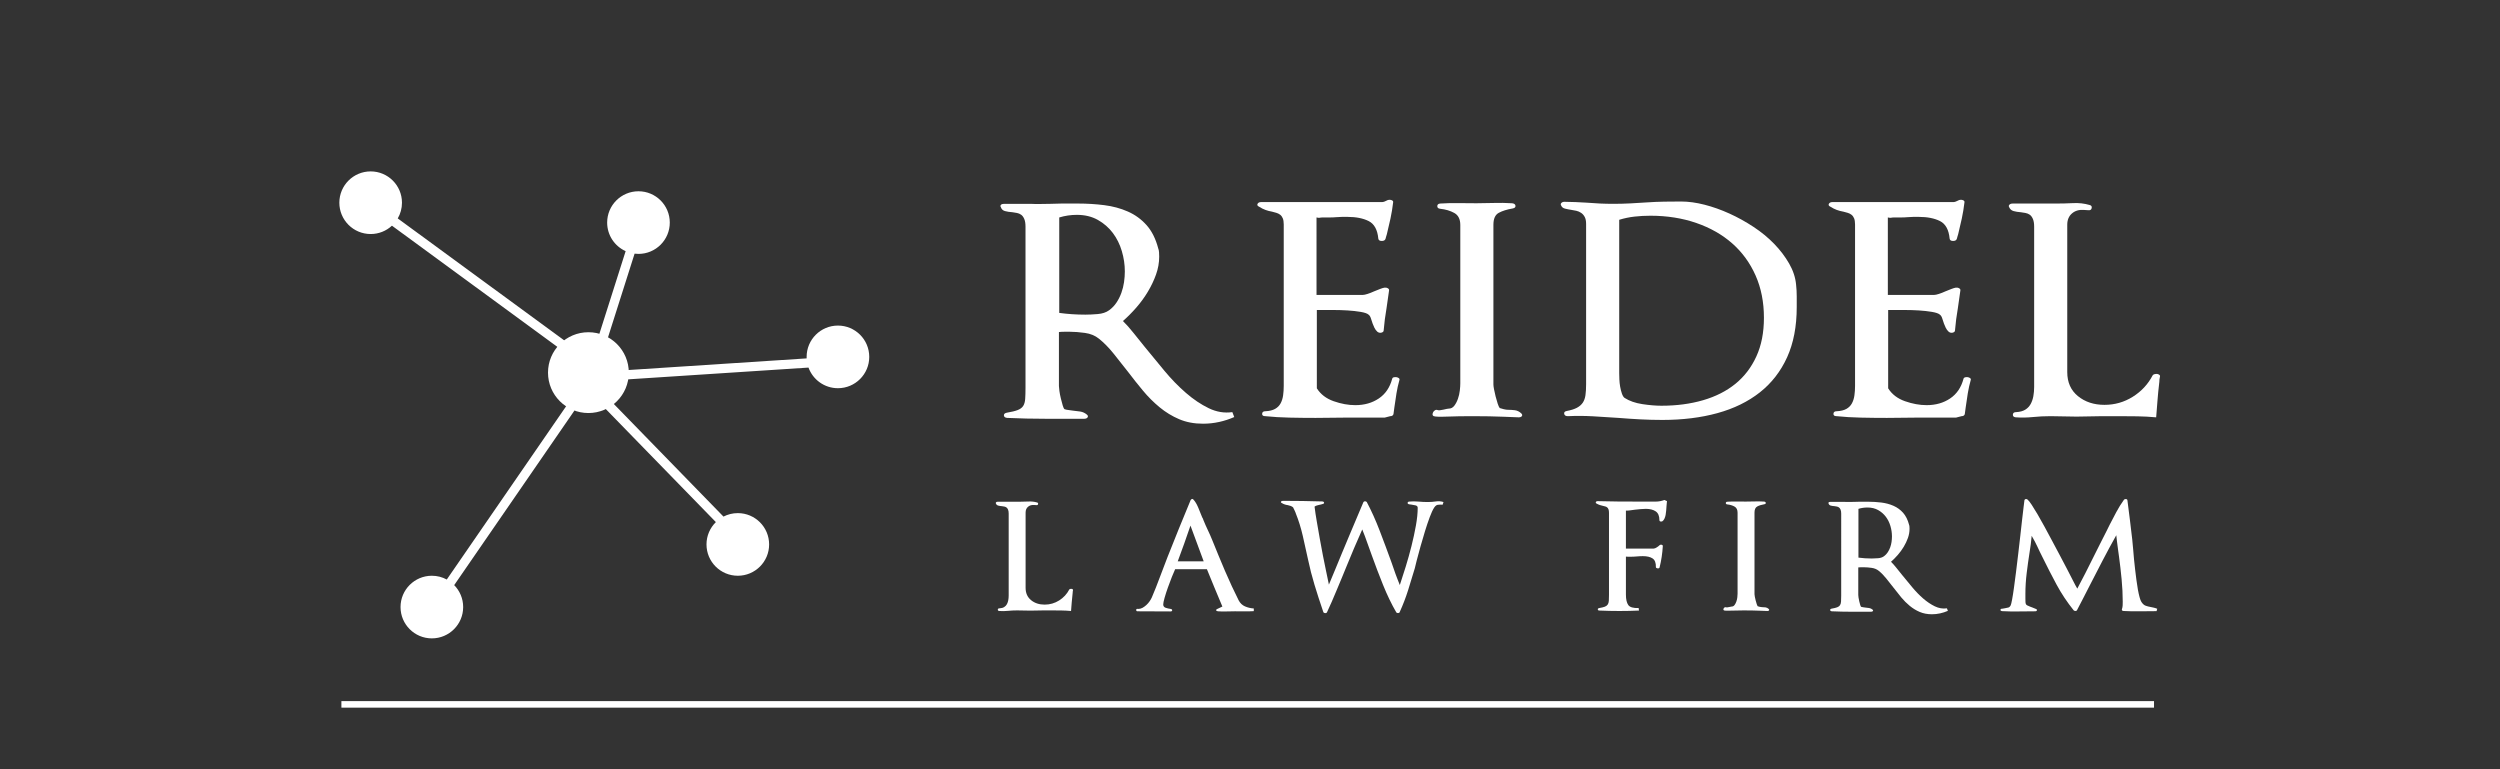 <?xml version="1.0" encoding="UTF-8" standalone="no"?>
<svg
   xmlns:dc="http://purl.org/dc/elements/1.1/"
   xmlns:cc="http://creativecommons.org/ns#"
   xmlns:rdf="http://www.w3.org/1999/02/22-rdf-syntax-ns#"
   xmlns:svg="http://www.w3.org/2000/svg"
   xmlns="http://www.w3.org/2000/svg"
   xmlns:sodipodi="http://sodipodi.sourceforge.net/DTD/sodipodi-0.dtd"
   xmlns:inkscape="http://www.inkscape.org/namespaces/inkscape"
   version="1.1"
   id="svg2"
   xml:space="preserve"
   width="1056"
   height="325"
   viewBox="0 0 1056 325"
   sodipodi:docname="Reidel_logo.svg"
   inkscape:version="1.0.1 (3bc2e813f5, 2020-09-07)"><rect x="0" y="0" width="1056" height="325" fill="#333333" stroke="none"/><defs
     id="defs6"><clipPath
       clipPathUnits="userSpaceOnUse"
       id="clipPath20"><path
         d="M 0,396 H 792 V 0 H 0 Z"
         id="path18" /></clipPath></defs><sodipodi:namedview
     pagecolor="#051214"
     bordercolor="#666666"
     borderopacity="1"
     objecttolerance="10"
     gridtolerance="10"
     guidetolerance="10"
     inkscape:pageopacity="0.22352941"
     inkscape:pageshadow="2"
     inkscape:window-width="2256"
     inkscape:window-height="1410"
     id="namedview4"
     showgrid="false"
     inkscape:pagecheckerboard="true"
     inkscape:zoom="1.3920455"
     inkscape:cx="559.98884"
     inkscape:cy="331.28707"
     inkscape:window-x="-11"
     inkscape:window-y="-11"
     inkscape:window-maximized="1"
     inkscape:current-layer="g10" /><g
     id="g10"
     inkscape:groupmode="layer"
     inkscape:label="Reidel_logo"
     transform="matrix(1.333,0,0,-1.333,0,528)"><path
       d="M 682.561,171.86 H 108.182 v 2.071 h 574.379 z"
       style="fill:#ffffff;fill-opacity:1;fill-rule:nonzero;stroke:none"
       id="path12" /><g
       id="g22"
       transform="translate(355.485,316.526)"
       style="fill:#ffffff"><path
         d="m 0,0 c -0.634,2.144 -1.583,4.059 -2.847,5.745 -1.266,1.684 -2.848,3.064 -4.746,4.136 -1.899,1.072 -4.114,1.609 -6.644,1.609 -1.933,0 -3.797,-0.276 -5.596,-0.827 v -30.242 c 2.664,-0.368 5.429,-0.552 8.293,-0.552 1.132,0 2.431,0.061 3.897,0.184 1.464,0.122 2.664,0.52 3.597,1.196 0.932,0.673 1.714,1.484 2.348,2.436 0.632,0.948 1.149,1.976 1.548,3.079 0.4,1.102 0.682,2.236 0.849,3.4 0.166,1.164 0.251,2.299 0.251,3.401 C 0.95,-4.29 0.633,-2.146 0,0 m 30.823,-54.141 c -1.665,-0.368 -3.364,-0.551 -5.095,-0.551 -2.798,0 -5.313,0.475 -7.544,1.424 -2.232,0.95 -4.296,2.206 -6.194,3.769 -1.899,1.563 -3.664,3.324 -5.296,5.285 -1.632,1.961 -3.214,3.953 -4.745,5.975 -1.533,1.961 -3.048,3.875 -4.547,5.745 -1.498,1.869 -3.047,3.447 -4.645,4.734 -1.199,0.98 -2.682,1.593 -4.447,1.839 -1.765,0.243 -3.347,0.367 -4.746,0.367 h -1.798 c -0.599,0 -1.166,-0.031 -1.698,-0.092 v -17.097 c 0,-0.307 0.049,-0.827 0.15,-1.562 0.099,-0.736 0.249,-1.517 0.449,-2.345 0.2,-0.827 0.4,-1.578 0.6,-2.251 0.199,-0.676 0.4,-1.074 0.599,-1.196 0.333,-0.123 0.782,-0.215 1.349,-0.275 0.565,-0.062 1.014,-0.124 1.349,-0.184 0.732,-0.062 1.481,-0.153 2.248,-0.276 0.765,-0.123 1.449,-0.429 2.048,-0.919 0.4,-0.308 0.499,-0.613 0.3,-0.919 -0.2,-0.306 -0.567,-0.46 -1.099,-0.46 h -12.189 c -4.064,0 -8.128,0.092 -12.19,0.276 -0.667,0.06 -1.016,0.321 -1.049,0.781 -0.034,0.46 0.283,0.75 0.949,0.874 1.464,0.244 2.598,0.519 3.397,0.827 0.799,0.306 1.382,0.735 1.749,1.287 0.365,0.551 0.582,1.301 0.649,2.252 0.065,0.949 0.1,2.16 0.1,3.63 V 7.721 c 0,1.041 -0.134,1.869 -0.4,2.482 -0.266,0.612 -0.599,1.057 -0.999,1.333 -0.399,0.276 -0.834,0.46 -1.299,0.551 -0.467,0.092 -0.933,0.168 -1.399,0.23 -0.933,0.06 -1.733,0.184 -2.398,0.368 -0.666,0.183 -1.099,0.582 -1.298,1.195 -0.2,0.306 -0.2,0.566 0,0.781 0.199,0.214 0.532,0.322 0.999,0.322 h 1.798 6.594 c 1.132,-0.062 2.198,-0.078 3.198,-0.046 0.999,0.03 2.031,0.046 3.097,0.046 0.599,0 1.182,0.014 1.748,0.046 0.566,0.03 1.149,0.046 1.749,0.046 h 5.295 c 2.798,0 5.546,-0.17 8.243,-0.506 2.698,-0.338 5.196,-1.011 7.493,-2.022 2.298,-1.011 4.28,-2.451 5.945,-4.32 1.665,-1.871 2.898,-4.336 3.697,-7.4 0.133,-0.307 0.215,-0.705 0.25,-1.195 0.033,-0.491 0.05,-0.951 0.05,-1.379 0,-1.9 -0.334,-3.784 -0.999,-5.653 -0.667,-1.87 -1.533,-3.692 -2.598,-5.469 -1.066,-1.778 -2.282,-3.446 -3.646,-5.01 -1.367,-1.562 -2.783,-2.987 -4.247,-4.274 1.065,-1.043 2.181,-2.298 3.347,-3.768 1.164,-1.472 2.348,-2.942 3.547,-4.412 1.998,-2.452 4.079,-4.98 6.245,-7.584 2.163,-2.606 4.428,-4.934 6.794,-6.986 2.363,-2.054 4.778,-3.677 7.243,-4.872 2.464,-1.195 4.962,-1.609 7.494,-1.241 l 0.599,-1.563 c -1.533,-0.673 -3.131,-1.194 -4.796,-1.562"
         style="fill:#ffffff;fill-opacity:1;fill-rule:nonzero;stroke:none"
         id="path24" /></g><g
       id="g26"
       transform="translate(442.509,271.44)"
       style="fill:#ffffff"><path
         d="m 0,0 c -0.235,-1.441 -0.45,-2.896 -0.65,-4.367 l -0.299,-2.206 c -0.135,-0.429 -0.468,-0.643 -1,-0.643 l -1.799,-0.46 h -12.688 c -1.533,0 -3.065,-0.015 -4.597,-0.046 -1.532,-0.031 -3.064,-0.046 -4.596,-0.046 -2.797,0 -5.561,0.03 -8.292,0.092 -2.731,0.061 -5.295,0.214 -7.693,0.46 -0.667,0 -0.984,0.26 -0.949,0.781 0.032,0.52 0.382,0.782 1.049,0.782 1.264,0.06 2.281,0.305 3.047,0.735 0.765,0.428 1.348,1.011 1.748,1.746 0.401,0.736 0.665,1.577 0.799,2.528 0.134,0.95 0.2,1.945 0.2,2.988 v 51.198 c 0,0.797 -0.099,1.44 -0.299,1.932 -0.201,0.489 -0.484,0.872 -0.85,1.149 -0.366,0.275 -0.766,0.473 -1.198,0.597 -0.434,0.122 -0.883,0.244 -1.35,0.367 -0.732,0.122 -1.433,0.307 -2.097,0.552 -0.667,0.244 -1.334,0.582 -2,1.011 -0.533,0.244 -0.698,0.552 -0.499,0.919 0.2,0.368 0.566,0.552 1.099,0.552 h 38.367 c 0.4,0 0.999,0.213 1.799,0.643 0.465,0.122 0.882,0.106 1.249,-0.046 0.364,-0.154 0.515,-0.384 0.449,-0.689 -0.199,-1.717 -0.483,-3.433 -0.849,-5.148 -0.368,-1.716 -0.749,-3.37 -1.149,-4.964 -0.067,-0.245 -0.135,-0.459 -0.2,-0.643 -0.066,-0.184 -0.134,-0.429 -0.2,-0.735 -0.134,-0.492 -0.533,-0.735 -1.198,-0.735 -0.667,0 -1.034,0.243 -1.1,0.735 -0.267,2.818 -1.282,4.672 -3.047,5.561 -1.766,0.888 -4.014,1.333 -6.744,1.333 h -1.699 c -0.6,0 -1.2,-0.032 -1.797,-0.092 -0.667,-0.062 -1.367,-0.092 -2.099,-0.092 h -2.098 c -0.534,0 -0.884,-0.032 -1.049,-0.092 -0.168,-0.061 -0.518,-0.032 -1.05,0.092 V 31.206 h 14.687 c 0.332,0 0.832,0.107 1.499,0.322 0.665,0.214 1.332,0.474 1.998,0.782 0.733,0.305 1.381,0.565 1.95,0.781 0.563,0.214 1.013,0.351 1.347,0.413 0.4,0.061 0.766,0 1.1,-0.184 0.332,-0.183 0.465,-0.429 0.399,-0.735 -0.133,-0.919 -0.267,-1.854 -0.399,-2.803 -0.135,-0.951 -0.268,-1.885 -0.4,-2.804 -0.4,-2.268 -0.7,-4.596 -0.9,-6.986 0,-0.368 -0.233,-0.613 -0.698,-0.736 -0.468,-0.123 -0.9,-0.031 -1.3,0.277 -0.399,0.367 -0.716,0.795 -0.948,1.286 -0.235,0.49 -0.417,0.92 -0.55,1.287 -0.2,0.552 -0.384,1.103 -0.549,1.655 -0.168,0.551 -0.418,0.949 -0.75,1.195 -0.399,0.367 -1.233,0.658 -2.498,0.873 -1.266,0.214 -2.647,0.368 -4.146,0.46 -1.499,0.091 -2.983,0.137 -4.446,0.137 h -3.597 -1.699 V 1.608 c 1.2,-1.9 2.981,-3.263 5.345,-4.09 2.364,-0.828 4.646,-1.241 6.845,-1.241 2.863,0 5.345,0.703 7.443,2.114 2.099,1.409 3.512,3.493 4.246,6.251 0.066,0.244 0.233,0.397 0.499,0.459 0.266,0.061 0.533,0.076 0.8,0.046 C 0.214,5.115 0.465,5.023 0.698,4.871 0.931,4.718 1.015,4.518 0.948,4.274 0.548,2.864 0.232,1.438 0,0"
         style="fill:#ffffff;fill-opacity:1;fill-rule:nonzero;stroke:none"
         id="path28" /></g><g
       id="g30"
       transform="translate(482.272,264.27)"
       style="fill:#ffffff"><path
         d="m 0,0 c -0.167,-0.276 -0.517,-0.414 -1.049,-0.414 -1.732,0.06 -3.298,0.122 -4.696,0.184 -1.399,0.06 -2.965,0.106 -4.696,0.138 -1.733,0.03 -3.497,0.046 -5.295,0.046 -2.932,0 -5.579,-0.046 -7.944,-0.138 -2.365,-0.092 -3.781,-0.046 -4.246,0.138 -0.266,0.122 -0.398,0.306 -0.398,0.551 0,0.245 0.064,0.49 0.199,0.735 0.132,0.245 0.333,0.444 0.6,0.598 0.265,0.152 0.532,0.168 0.798,0.046 0.333,-0.124 0.95,-0.078 1.848,0.137 0.9,0.215 1.45,0.323 1.65,0.323 0.732,0 1.331,0.305 1.798,0.919 0.465,0.612 0.85,1.347 1.15,2.206 0.3,0.858 0.499,1.731 0.597,2.619 0.101,0.888 0.151,1.639 0.151,2.253 v 50.188 c 0,1.838 -0.634,3.109 -1.898,3.814 -1.266,0.704 -2.765,1.15 -4.497,1.333 -0.599,0.061 -0.899,0.337 -0.899,0.828 0,0.49 0.3,0.765 0.899,0.827 1.932,0.122 3.848,0.169 5.745,0.138 1.9,-0.031 3.813,-0.046 5.745,-0.046 1.865,0 3.73,0.03 5.596,0.092 1.863,0.06 3.763,0.03 5.695,-0.092 0.666,-0.062 1.032,-0.322 1.099,-0.781 0.066,-0.46 -0.234,-0.751 -0.899,-0.873 -1.798,-0.308 -3.264,-0.768 -4.396,-1.379 -1.135,-0.614 -1.698,-1.87 -1.698,-3.769 V 9.973 c 0,-0.307 0.064,-0.813 0.199,-1.517 0.132,-0.705 0.3,-1.456 0.499,-2.251 0.199,-0.798 0.416,-1.549 0.65,-2.252 0.232,-0.705 0.449,-1.181 0.65,-1.426 0.331,-0.123 0.765,-0.245 1.298,-0.367 0.532,-0.123 0.966,-0.184 1.3,-0.184 0.731,0 1.464,-0.046 2.197,-0.138 C -1.516,1.746 -0.85,1.424 -0.25,0.873 0.083,0.565 0.165,0.275 0,0"
         style="fill:#ffffff;fill-opacity:1;fill-rule:nonzero;stroke:none"
         id="path32" /></g><g
       id="g34"
       transform="translate(556.308,308.805)"
       style="fill:#ffffff"><path
         d="m 0,0 c -1.766,3.982 -4.23,7.368 -7.394,10.157 -3.164,2.788 -6.96,4.947 -11.389,6.48 -4.431,1.531 -9.277,2.299 -14.538,2.299 -1.733,0 -3.413,-0.093 -5.046,-0.277 -1.632,-0.183 -3.246,-0.521 -4.846,-1.011 v -48.625 c 0,-0.492 0.017,-1.135 0.051,-1.931 0.033,-0.797 0.116,-1.578 0.249,-2.343 0.134,-0.767 0.316,-1.487 0.55,-2.161 0.232,-0.674 0.516,-1.134 0.85,-1.379 1.531,-0.98 3.411,-1.639 5.645,-1.976 2.23,-0.337 4.246,-0.505 6.045,-0.505 4.795,0 9.191,0.582 13.187,1.746 3.997,1.163 7.409,2.896 10.242,5.193 2.831,2.298 5.045,5.194 6.643,8.687 1.6,3.493 2.398,7.567 2.398,12.226 C 2.647,-8.457 1.765,-3.984 0,0 m 9.992,-25.921 c -2.033,-4.475 -4.913,-8.182 -8.642,-11.123 -3.733,-2.941 -8.211,-5.133 -13.44,-6.572 -5.229,-1.441 -11.039,-2.16 -17.434,-2.16 -2.332,0 -4.664,0.061 -6.995,0.183 -2.332,0.124 -4.629,0.276 -6.893,0.46 -2.665,0.184 -5.345,0.352 -8.043,0.506 -2.698,0.152 -5.38,0.168 -8.043,0.046 -0.667,0 -1.05,0.244 -1.148,0.735 -0.101,0.49 0.181,0.796 0.848,0.919 1.332,0.244 2.399,0.582 3.197,1.011 0.8,0.428 1.415,0.966 1.848,1.609 0.434,0.643 0.716,1.439 0.85,2.39 0.132,0.949 0.2,2.098 0.2,3.447 v 50.831 c 0,0.92 -0.151,1.655 -0.45,2.206 -0.3,0.552 -0.684,0.98 -1.149,1.287 -0.467,0.307 -0.966,0.52 -1.499,0.644 -0.533,0.122 -1.033,0.214 -1.498,0.275 -0.8,0.123 -1.499,0.261 -2.098,0.414 -0.6,0.152 -0.999,0.474 -1.2,0.966 -0.199,0.305 -0.183,0.581 0.051,0.826 0.233,0.245 0.549,0.369 0.949,0.369 1.2,0 2.398,-0.032 3.597,-0.092 1.199,-0.062 2.363,-0.124 3.497,-0.185 1.464,-0.123 2.88,-0.215 4.246,-0.275 1.364,-0.062 2.779,-0.092 4.247,-0.092 1.797,0 3.562,0.046 5.294,0.138 1.732,0.092 3.53,0.198 5.396,0.322 1.731,0.122 3.53,0.198 5.395,0.229 1.864,0.031 3.63,0.046 5.295,0.046 2.331,0 4.812,-0.337 7.443,-1.011 2.631,-0.675 5.262,-1.608 7.894,-2.803 2.631,-1.195 5.179,-2.605 7.645,-4.229 2.462,-1.624 4.644,-3.417 6.544,-5.377 1.897,-1.962 3.479,-4.044 4.745,-6.25 1.264,-2.207 1.999,-4.444 2.198,-6.711 0.133,-1.165 0.2,-2.39 0.2,-3.676 v -3.402 c 0,-6.128 -1.018,-11.429 -3.047,-15.901"
         style="fill:#ffffff;fill-opacity:1;fill-rule:nonzero;stroke:none"
         id="path36" /></g><g
       id="g38"
       transform="translate(623.548,271.44)"
       style="fill:#ffffff"><path
         d="m 0,0 c -0.235,-1.441 -0.45,-2.896 -0.65,-4.367 l -0.299,-2.206 c -0.135,-0.429 -0.467,-0.643 -1,-0.643 l -1.798,-0.46 h -12.689 c -1.533,0 -3.065,-0.015 -4.596,-0.046 -1.533,-0.031 -3.065,-0.046 -4.596,-0.046 -2.798,0 -5.562,0.03 -8.292,0.092 -2.732,0.061 -5.296,0.214 -7.694,0.46 -0.667,0 -0.984,0.26 -0.949,0.781 0.032,0.52 0.382,0.782 1.049,0.782 1.264,0.06 2.281,0.305 3.047,0.735 0.765,0.428 1.348,1.011 1.748,1.746 0.401,0.736 0.666,1.577 0.799,2.528 0.134,0.95 0.201,1.945 0.201,2.988 v 51.198 c 0,0.797 -0.1,1.44 -0.3,1.932 -0.201,0.489 -0.484,0.872 -0.849,1.149 -0.367,0.275 -0.767,0.473 -1.199,0.597 -0.434,0.122 -0.883,0.244 -1.35,0.367 -0.732,0.122 -1.433,0.307 -2.097,0.552 -0.667,0.244 -1.334,0.582 -1.999,1.011 -0.534,0.244 -0.699,0.552 -0.5,0.919 0.2,0.368 0.566,0.552 1.1,0.552 h 38.367 c 0.399,0 0.998,0.213 1.798,0.643 0.465,0.122 0.882,0.106 1.249,-0.046 0.364,-0.154 0.515,-0.384 0.449,-0.689 -0.199,-1.717 -0.483,-3.433 -0.849,-5.148 -0.368,-1.716 -0.749,-3.37 -1.149,-4.964 -0.067,-0.245 -0.134,-0.459 -0.2,-0.643 -0.066,-0.184 -0.134,-0.429 -0.199,-0.735 -0.135,-0.492 -0.534,-0.735 -1.199,-0.735 -0.667,0 -1.034,0.243 -1.099,0.735 -0.267,2.818 -1.283,4.672 -3.048,5.561 -1.766,0.888 -4.014,1.333 -6.743,1.333 h -1.7 c -0.599,0 -1.199,-0.032 -1.797,-0.092 -0.667,-0.062 -1.367,-0.092 -2.099,-0.092 h -2.098 c -0.534,0 -0.884,-0.032 -1.049,-0.092 -0.168,-0.061 -0.517,-0.032 -1.049,0.092 V 31.206 h 14.687 c 0.331,0 0.832,0.107 1.499,0.322 0.664,0.214 1.331,0.474 1.998,0.782 0.732,0.305 1.381,0.565 1.949,0.781 0.564,0.214 1.013,0.351 1.347,0.413 0.401,0.061 0.766,0 1.1,-0.184 0.332,-0.183 0.465,-0.429 0.399,-0.735 -0.133,-0.919 -0.266,-1.854 -0.399,-2.803 -0.134,-0.951 -0.268,-1.885 -0.399,-2.804 -0.401,-2.268 -0.701,-4.596 -0.9,-6.986 0,-0.368 -0.234,-0.613 -0.699,-0.736 -0.467,-0.123 -0.9,-0.031 -1.299,0.277 -0.4,0.367 -0.717,0.795 -0.949,1.286 -0.235,0.49 -0.417,0.92 -0.55,1.287 -0.199,0.552 -0.384,1.103 -0.549,1.655 -0.168,0.551 -0.418,0.949 -0.75,1.195 -0.399,0.367 -1.232,0.658 -2.498,0.873 -1.266,0.214 -2.647,0.368 -4.146,0.46 -1.498,0.091 -2.982,0.137 -4.446,0.137 h -3.597 -1.699 V 1.608 c 1.2,-1.9 2.981,-3.263 5.346,-4.09 2.363,-0.828 4.645,-1.241 6.844,-1.241 2.863,0 5.345,0.703 7.443,2.114 2.099,1.409 3.513,3.493 4.246,6.251 0.066,0.244 0.233,0.397 0.5,0.459 0.266,0.061 0.533,0.076 0.799,0.046 C 0.215,5.115 0.465,5.023 0.698,4.871 0.931,4.718 1.015,4.518 0.948,4.274 0.549,2.864 0.232,1.438 0,0"
         style="fill:#ffffff;fill-opacity:1;fill-rule:nonzero;stroke:none"
         id="path40" /></g><g
       id="g42"
       transform="translate(684.294,275.897)"
       style="fill:#ffffff"><path
         d="m 0,0 c -0.034,-0.246 -0.05,-0.521 -0.05,-0.827 -0.266,-2.268 -0.468,-4.306 -0.599,-6.112 -0.135,-1.81 -0.267,-3.509 -0.401,-5.102 -1.998,0.184 -3.98,0.29 -5.944,0.322 -1.965,0.03 -3.913,0.046 -5.845,0.046 h -5.295 c -1.799,0 -3.597,-0.032 -5.396,-0.093 -1.865,-0.062 -3.697,-0.062 -5.494,0 -1.799,0.061 -3.632,0.093 -5.496,0.093 -1.933,0 -3.796,-0.093 -5.595,-0.277 -1.799,-0.183 -3.598,-0.215 -5.395,-0.091 -0.667,0.06 -0.984,0.352 -0.95,0.873 0.033,0.52 0.383,0.781 1.049,0.781 1.199,0.061 2.165,0.322 2.897,0.781 0.734,0.46 1.3,1.058 1.699,1.793 0.4,0.735 0.683,1.563 0.849,2.482 0.166,0.919 0.251,1.898 0.251,2.941 v 50.74 c 0,1.041 -0.135,1.869 -0.4,2.482 -0.267,0.612 -0.6,1.057 -0.998,1.333 -0.401,0.275 -0.851,0.46 -1.35,0.551 -0.5,0.092 -0.984,0.168 -1.449,0.23 -0.866,0.06 -1.633,0.184 -2.298,0.368 -0.667,0.183 -1.133,0.582 -1.398,1.195 -0.201,0.305 -0.184,0.581 0.049,0.827 0.233,0.245 0.583,0.368 1.049,0.368 h 13.689 c 1.798,0 3.612,0.046 5.445,0.138 1.831,0.091 3.579,-0.108 5.245,-0.598 0.533,-0.123 0.749,-0.445 0.65,-0.965 -0.1,-0.522 -0.45,-0.751 -1.049,-0.69 l -1.399,0.092 c -1.533,0.123 -2.798,-0.245 -3.797,-1.102 -1,-0.86 -1.499,-2.055 -1.499,-3.585 V 2.298 c 0,-3.249 1.132,-5.791 3.397,-7.629 2.264,-1.839 5.062,-2.757 8.392,-2.757 3.264,0 6.261,0.857 8.994,2.573 2.73,1.715 4.828,3.982 6.294,6.802 0.132,0.184 0.349,0.306 0.649,0.368 0.3,0.06 0.565,0.075 0.799,0.046 C -0.467,1.669 -0.25,1.577 -0.05,1.425 0.149,1.271 0.216,1.072 0.149,0.827 0.082,0.52 0.033,0.244 0,0"
         style="fill:#ffffff;fill-opacity:1;fill-rule:nonzero;stroke:none"
         id="path44" /></g><g
       id="g46"
       transform="translate(339.93,208.641)"
       style="fill:#ffffff"><path
         d="m 0,0 c -0.018,-0.125 -0.026,-0.266 -0.026,-0.422 -0.137,-1.16 -0.239,-2.202 -0.307,-3.124 -0.068,-0.925 -0.136,-1.794 -0.204,-2.607 -1.021,0.093 -2.034,0.147 -3.038,0.164 -1.005,0.015 -2.001,0.023 -2.987,0.023 h -2.707 c -0.919,0 -1.838,-0.016 -2.757,-0.047 -0.954,-0.032 -1.89,-0.032 -2.809,0 -0.92,0.031 -1.856,0.047 -2.809,0.047 -0.987,0 -1.94,-0.047 -2.86,-0.141 -0.919,-0.094 -1.838,-0.11 -2.757,-0.046 -0.341,0.03 -0.503,0.179 -0.486,0.445 0.018,0.266 0.196,0.399 0.537,0.399 0.612,0.031 1.106,0.164 1.481,0.401 0.374,0.235 0.664,0.539 0.868,0.915 0.204,0.376 0.348,0.8 0.434,1.269 0.084,0.47 0.127,0.97 0.127,1.502 v 25.935 c 0,0.532 -0.068,0.954 -0.204,1.268 -0.136,0.313 -0.306,0.54 -0.51,0.682 -0.204,0.141 -0.435,0.234 -0.69,0.281 -0.255,0.047 -0.502,0.086 -0.74,0.118 -0.443,0.031 -0.835,0.094 -1.175,0.188 -0.34,0.094 -0.579,0.297 -0.714,0.61 -0.103,0.157 -0.095,0.298 0.025,0.424 0.119,0.124 0.298,0.187 0.536,0.187 h 6.997 c 0.918,0 1.846,0.024 2.782,0.071 0.936,0.047 1.83,-0.055 2.681,-0.306 0.272,-0.063 0.383,-0.227 0.333,-0.493 -0.052,-0.266 -0.231,-0.384 -0.537,-0.352 l -0.714,0.046 c -0.784,0.063 -1.431,-0.125 -1.941,-0.563 -0.511,-0.439 -0.767,-1.05 -0.767,-1.832 V 1.176 c 0,-1.661 0.579,-2.96 1.737,-3.9 1.157,-0.941 2.587,-1.41 4.29,-1.41 1.667,0 3.199,0.439 4.596,1.316 1.395,0.877 2.467,2.036 3.217,3.477 0.068,0.093 0.179,0.155 0.332,0.187 0.153,0.031 0.288,0.039 0.408,0.024 0.119,-0.016 0.23,-0.064 0.332,-0.142 C 0.076,0.65 0.109,0.548 0.076,0.424 0.042,0.267 0.016,0.125 0,0"
         style="fill:#ffffff;fill-opacity:1;fill-rule:nonzero;stroke:none"
         id="path48" /></g><g
       id="g50"
       transform="translate(377.233,229.548)"
       style="fill:#ffffff"><path
         d="m 0,0 c -0.681,-1.973 -1.336,-3.86 -1.966,-5.661 -0.631,-1.801 -1.32,-3.689 -2.068,-5.662 h 8.221 z m 17.107,-27.179 c -0.987,0.017 -1.991,0.024 -3.013,0.024 -0.749,0 -1.651,-0.015 -2.706,-0.047 -1.055,-0.031 -1.941,-0.016 -2.655,0.047 -0.274,0.03 -0.46,0.11 -0.562,0.235 -0.102,0.125 -0.051,0.265 0.153,0.422 l 1.787,0.847 c -0.817,1.973 -1.643,3.946 -2.477,5.92 -0.834,1.973 -1.642,3.945 -2.426,5.918 h -10.06 c -0.272,-0.563 -0.621,-1.386 -1.046,-2.465 -0.426,-1.081 -0.843,-2.193 -1.251,-3.337 -0.409,-1.143 -0.759,-2.223 -1.047,-3.242 -0.29,-1.017 -0.434,-1.73 -0.434,-2.137 0,-0.532 0.263,-0.885 0.792,-1.058 0.527,-0.172 1.046,-0.289 1.557,-0.351 0.34,-0.064 0.502,-0.212 0.485,-0.447 -0.017,-0.234 -0.196,-0.352 -0.536,-0.352 l -10.622,0.047 c -0.137,0.125 -0.222,0.218 -0.255,0.282 -0.069,0.125 -0.035,0.25 0.102,0.375 0.067,0.095 0.179,0.134 0.332,0.118 0.153,-0.016 0.246,-0.023 0.28,-0.023 0.443,0 0.876,0.116 1.303,0.351 0.425,0.237 0.834,0.532 1.225,0.894 0.391,0.36 0.732,0.752 1.022,1.174 0.288,0.422 0.518,0.823 0.689,1.198 0.885,2.068 1.728,4.188 2.528,6.366 0.8,2.176 1.608,4.299 2.425,6.366 1.192,3.038 2.401,6.06 3.626,9.068 1.226,3.007 2.468,6.028 3.728,9.067 C 0.119,8.206 0.238,8.316 0.409,8.41 0.579,8.503 0.731,8.472 0.868,8.316 1.447,7.72 1.974,6.859 2.451,5.732 2.928,4.604 3.353,3.554 3.728,2.583 3.864,2.396 3.958,2.208 4.009,2.021 4.06,1.832 4.119,1.675 4.187,1.551 4.596,0.548 5.047,-0.47 5.541,-1.503 c 0.493,-1.034 0.961,-2.099 1.404,-3.195 0.613,-1.504 1.251,-3.07 1.915,-4.698 0.664,-1.629 1.353,-3.273 2.068,-4.933 0.715,-1.66 1.438,-3.282 2.171,-4.863 0.732,-1.582 1.455,-3.077 2.17,-4.486 0.477,-0.909 1.149,-1.551 2.017,-1.926 0.868,-0.377 1.795,-0.596 2.782,-0.659 v -0.845 c -0.987,-0.062 -1.973,-0.086 -2.961,-0.071"
         style="fill:#ffffff;fill-opacity:1;fill-rule:nonzero;stroke:none"
         id="path52" /></g><g
       id="g54"
       transform="translate(457.152,236.172)"
       style="fill:#ffffff"><path
         d="M 0,0 C -0.204,0.031 -0.408,0.039 -0.612,0.023 -0.816,0.007 -1.005,0 -1.175,0 -1.55,0 -1.847,-0.079 -2.067,-0.235 -2.29,-0.393 -2.502,-0.627 -2.706,-0.94 -3.148,-1.629 -3.617,-2.639 -4.11,-3.97 c -0.494,-1.331 -0.989,-2.795 -1.482,-4.393 -0.493,-1.596 -0.97,-3.218 -1.429,-4.862 -0.46,-1.644 -0.861,-3.124 -1.201,-4.44 -0.136,-0.47 -0.247,-0.916 -0.331,-1.338 -0.086,-0.424 -0.179,-0.808 -0.281,-1.152 -0.682,-2.286 -1.388,-4.597 -2.119,-6.929 -0.734,-2.335 -1.627,-4.66 -2.682,-6.978 -0.068,-0.188 -0.238,-0.282 -0.51,-0.282 -0.274,0 -0.46,0.079 -0.562,0.235 -1.531,2.663 -2.929,5.56 -4.187,8.692 -1.26,3.131 -2.435,6.216 -3.524,9.255 -0.579,1.535 -1.081,2.929 -1.506,4.182 -0.426,1.252 -0.945,2.63 -1.557,4.134 -0.853,-1.879 -1.704,-3.828 -2.555,-5.849 -0.851,-2.02 -1.667,-3.987 -2.451,-5.896 -0.409,-1.034 -0.877,-2.178 -1.404,-3.43 -0.528,-1.253 -1.064,-2.538 -1.608,-3.852 -0.545,-1.316 -1.091,-2.6 -1.635,-3.852 -0.545,-1.254 -1.055,-2.382 -1.531,-3.384 -0.103,-0.187 -0.281,-0.274 -0.536,-0.258 -0.256,0.016 -0.452,0.102 -0.588,0.258 -1.091,3.195 -2.034,6.116 -2.835,8.763 -0.8,2.646 -1.473,5.268 -2.017,7.868 -0.544,2.538 -1.106,5.067 -1.685,7.588 -0.578,2.521 -1.31,4.878 -2.195,7.072 0,0.03 -0.035,0.132 -0.103,0.304 -0.068,0.172 -0.152,0.368 -0.255,0.587 -0.102,0.219 -0.204,0.43 -0.307,0.635 -0.101,0.203 -0.169,0.336 -0.204,0.399 l 0.103,-0.047 c -0.273,0.251 -0.562,0.43 -0.869,0.541 -0.306,0.109 -0.613,0.195 -0.919,0.258 -0.714,0.094 -1.345,0.313 -1.89,0.658 -0.272,0.125 -0.356,0.273 -0.255,0.446 0.103,0.172 0.307,0.259 0.613,0.259 2.076,0 4.153,-0.017 6.23,-0.048 2.076,-0.031 4.153,-0.078 6.231,-0.141 0.339,-0.031 0.527,-0.157 0.561,-0.376 0.033,-0.219 -0.103,-0.36 -0.408,-0.422 -0.273,-0.094 -0.486,-0.157 -0.639,-0.188 -0.153,-0.031 -0.314,-0.064 -0.484,-0.094 -0.274,-0.063 -0.536,-0.134 -0.792,-0.211 -0.255,-0.079 -0.486,-0.196 -0.69,-0.353 0.17,-1.41 0.409,-2.999 0.715,-4.768 0.307,-1.77 0.621,-3.572 0.945,-5.403 0.323,-1.833 0.655,-3.617 0.996,-5.356 0.339,-1.738 0.655,-3.289 0.945,-4.651 0.288,-1.363 0.603,-2.874 0.944,-4.535 0.748,1.786 1.421,3.4 2.017,4.841 0.597,1.44 1.277,3.091 2.043,4.955 0.766,1.864 1.557,3.759 2.375,5.685 0.816,1.926 1.616,3.822 2.4,5.685 0.782,1.863 1.482,3.515 2.094,4.956 0.102,0.189 0.271,0.283 0.51,0.283 0.238,0 0.426,-0.079 0.561,-0.235 1.464,-2.757 2.825,-5.779 4.086,-9.068 1.26,-3.288 2.485,-6.578 3.677,-9.866 0.272,-0.751 0.511,-1.433 0.715,-2.044 0.204,-0.61 0.408,-1.198 0.612,-1.762 0.204,-0.563 0.417,-1.127 0.639,-1.691 0.221,-0.563 0.468,-1.191 0.741,-1.879 0.578,1.722 1.199,3.656 1.863,5.802 0.663,2.145 1.278,4.338 1.839,6.577 0.562,2.239 1.029,4.408 1.404,6.508 0.374,2.097 0.563,3.962 0.563,5.59 0,0.407 -0.231,0.665 -0.69,0.775 -0.46,0.11 -0.928,0.195 -1.406,0.259 -0.136,0.031 -0.272,0.047 -0.408,0.047 -0.102,0 -0.187,0.015 -0.255,0.047 -0.306,0.062 -0.452,0.212 -0.434,0.446 0.016,0.235 0.179,0.368 0.485,0.4 0.988,0.094 1.975,0.094 2.963,0 0.986,-0.095 1.973,-0.141 2.962,-0.141 0.849,0 1.692,0.062 2.526,0.187 0.835,0.125 1.644,0.063 2.427,-0.187 z"
         style="fill:#ffffff;fill-opacity:1;fill-rule:nonzero;stroke:none"
         id="path56" /></g><g
       id="g58"
       transform="translate(528.159,236.595)"
       style="fill:#ffffff"><path
         d="m 0,0 c -0.018,-0.281 -0.043,-0.58 -0.077,-0.892 -0.034,-0.439 -0.069,-0.901 -0.102,-1.386 -0.034,-0.487 -0.093,-0.949 -0.178,-1.387 -0.085,-0.439 -0.213,-0.837 -0.383,-1.197 -0.171,-0.36 -0.392,-0.634 -0.664,-0.823 -0.239,-0.093 -0.451,-0.109 -0.638,-0.046 -0.187,0.062 -0.281,0.188 -0.281,0.376 0,1.346 -0.392,2.286 -1.175,2.818 -0.784,0.533 -1.838,0.799 -3.165,0.799 -0.58,0 -1.158,-0.032 -1.736,-0.094 -0.58,-0.063 -1.176,-0.126 -1.789,-0.188 -0.544,-0.063 -1.004,-0.126 -1.378,-0.188 -0.375,-0.063 -0.834,-0.094 -1.378,-0.094 v -12.027 h 8.783 c 0.271,0 0.612,0.133 1.02,0.399 0.409,0.266 0.698,0.493 0.869,0.681 0.205,0.157 0.425,0.205 0.664,0.142 0.238,-0.064 0.357,-0.204 0.357,-0.424 -0.068,-1.159 -0.187,-2.301 -0.357,-3.429 -0.17,-1.127 -0.393,-2.239 -0.664,-3.336 -0.035,-0.125 -0.111,-0.211 -0.23,-0.258 -0.119,-0.048 -0.247,-0.063 -0.383,-0.048 -0.136,0.016 -0.263,0.055 -0.384,0.119 -0.119,0.062 -0.177,0.155 -0.177,0.282 0.033,1.345 -0.316,2.262 -1.047,2.747 -0.733,0.486 -1.762,0.729 -3.09,0.729 -0.307,0 -0.612,-0.008 -0.919,-0.023 -0.308,-0.017 -0.631,-0.04 -0.971,-0.071 -0.375,-0.032 -0.723,-0.056 -1.047,-0.071 -0.324,-0.015 -0.672,-0.023 -1.046,-0.023 h -0.715 c -0.171,0 -0.392,0.015 -0.663,0.047 v -12.028 c 0,-1.503 0.245,-2.606 0.74,-3.311 0.493,-0.705 1.591,-1.027 3.294,-0.963 l 0.1,-0.799 c -2.041,-0.095 -4.101,-0.14 -6.177,-0.14 -2.146,0 -4.256,0.045 -6.333,0.14 -0.34,0 -0.52,0.118 -0.536,0.353 -0.018,0.235 0.144,0.382 0.485,0.446 0.748,0.125 1.327,0.265 1.736,0.422 0.408,0.157 0.715,0.384 0.919,0.682 0.204,0.297 0.323,0.689 0.358,1.174 0.033,0.486 0.05,1.104 0.05,1.856 v 26.027 c 0,0.47 -0.05,0.838 -0.153,1.105 -0.101,0.265 -0.238,0.469 -0.408,0.61 -0.17,0.142 -0.366,0.242 -0.587,0.306 -0.222,0.062 -0.468,0.125 -0.741,0.188 -0.306,0.062 -0.63,0.148 -0.97,0.258 -0.34,0.109 -0.681,0.259 -1.02,0.446 -0.274,0.125 -0.368,0.289 -0.282,0.494 0.084,0.204 0.263,0.305 0.536,0.305 2.213,-0.063 4.4,-0.101 6.562,-0.118 2.162,-0.016 4.349,-0.023 6.561,-0.023 h 5.364 c 0.883,0 1.787,0.172 2.706,0.517 L 0.076,0.705 C 0.042,0.517 0.018,0.282 0,0"
         style="fill:#ffffff;fill-opacity:1;fill-rule:nonzero;stroke:none"
         id="path60" /></g><g
       id="g62"
       transform="translate(560.586,202.698)"
       style="fill:#ffffff"><path
         d="m 0,0 c -0.086,-0.142 -0.264,-0.211 -0.537,-0.211 -0.885,0.03 -1.684,0.061 -2.399,0.093 -0.715,0.031 -1.515,0.055 -2.401,0.071 -0.885,0.015 -1.786,0.024 -2.706,0.024 -1.499,0 -2.852,-0.024 -4.06,-0.071 -1.209,-0.048 -1.933,-0.024 -2.17,0.071 -0.137,0.062 -0.205,0.155 -0.205,0.282 0,0.123 0.034,0.25 0.102,0.375 0.068,0.125 0.17,0.226 0.307,0.305 0.135,0.079 0.273,0.087 0.409,0.024 0.17,-0.064 0.484,-0.04 0.945,0.071 0.459,0.109 0.739,0.164 0.843,0.164 0.374,0 0.68,0.156 0.918,0.47 0.238,0.312 0.434,0.688 0.588,1.127 0.153,0.439 0.255,0.885 0.306,1.339 0.051,0.453 0.077,0.838 0.077,1.151 v 25.652 c 0,0.94 -0.325,1.589 -0.971,1.949 -0.647,0.361 -1.413,0.588 -2.298,0.682 -0.306,0.031 -0.459,0.172 -0.459,0.423 0,0.25 0.153,0.391 0.459,0.423 0.987,0.062 1.966,0.086 2.937,0.07 0.969,-0.016 1.948,-0.023 2.935,-0.023 0.954,0 1.906,0.015 2.86,0.046 0.954,0.031 1.924,0.016 2.912,-0.046 0.339,-0.032 0.527,-0.165 0.561,-0.399 0.033,-0.235 -0.12,-0.385 -0.46,-0.447 -0.919,-0.157 -1.668,-0.392 -2.247,-0.705 -0.578,-0.313 -0.867,-0.955 -0.867,-1.926 V 5.098 c 0,-0.158 0.033,-0.416 0.101,-0.776 0.069,-0.36 0.154,-0.745 0.256,-1.151 0.102,-0.407 0.212,-0.792 0.332,-1.151 0.119,-0.36 0.23,-0.603 0.331,-0.728 0.17,-0.063 0.392,-0.126 0.665,-0.188 0.271,-0.063 0.494,-0.094 0.664,-0.094 0.374,0 0.748,-0.023 1.123,-0.071 0.374,-0.046 0.715,-0.21 1.022,-0.493 C 0.043,0.289 0.084,0.141 0,0"
         style="fill:#ffffff;fill-opacity:1;fill-rule:nonzero;stroke:none"
         id="path64" /></g><g
       id="g66"
       transform="translate(599.038,229.408)"
       style="fill:#ffffff"><path
         d="m 0,0 c -0.323,1.095 -0.809,2.073 -1.455,2.936 -0.647,0.86 -1.455,1.565 -2.425,2.114 -0.971,0.548 -2.103,0.822 -3.396,0.822 -0.989,0 -1.941,-0.141 -2.861,-0.423 v -15.457 c 1.363,-0.188 2.776,-0.281 4.24,-0.281 0.578,0 1.242,0.031 1.991,0.093 0.748,0.063 1.362,0.266 1.839,0.612 0.476,0.343 0.876,0.758 1.2,1.245 0.323,0.485 0.587,1.008 0.791,1.573 0.205,0.564 0.348,1.143 0.433,1.738 0.086,0.595 0.128,1.174 0.128,1.738 C 0.485,-2.193 0.323,-1.098 0,0 m 15.755,-27.672 c -0.851,-0.189 -1.72,-0.283 -2.605,-0.283 -1.429,0 -2.714,0.244 -3.856,0.729 -1.14,0.485 -2.194,1.127 -3.165,1.926 -0.97,0.799 -1.873,1.698 -2.707,2.701 -0.835,1.002 -1.643,2.021 -2.426,3.054 -0.783,1.002 -1.558,1.981 -2.323,2.936 -0.767,0.956 -1.557,1.762 -2.375,2.421 -0.612,0.5 -1.37,0.813 -2.272,0.939 -0.903,0.124 -1.712,0.187 -2.425,0.187 h -0.919 c -0.307,0 -0.597,-0.016 -0.87,-0.047 v -8.738 c 0,-0.157 0.027,-0.423 0.078,-0.799 0.05,-0.375 0.127,-0.775 0.23,-1.198 0.101,-0.422 0.204,-0.807 0.306,-1.151 0.102,-0.345 0.204,-0.548 0.306,-0.611 0.17,-0.062 0.4,-0.11 0.69,-0.14 0.289,-0.032 0.518,-0.064 0.688,-0.095 0.374,-0.032 0.758,-0.077 1.15,-0.14 0.39,-0.064 0.74,-0.22 1.047,-0.47 0.204,-0.157 0.255,-0.314 0.153,-0.469 -0.103,-0.158 -0.29,-0.235 -0.562,-0.235 h -6.23 c -2.077,0 -4.154,0.046 -6.23,0.14 -0.341,0.031 -0.519,0.164 -0.536,0.399 -0.017,0.235 0.144,0.384 0.486,0.447 0.748,0.124 1.327,0.266 1.735,0.423 0.409,0.156 0.706,0.375 0.894,0.657 0.186,0.282 0.297,0.666 0.332,1.151 0.034,0.486 0.051,1.105 0.051,1.856 V 3.946 c 0,0.532 -0.069,0.954 -0.205,1.268 -0.135,0.313 -0.305,0.54 -0.509,0.682 -0.205,0.141 -0.427,0.234 -0.665,0.281 -0.239,0.047 -0.477,0.086 -0.714,0.118 -0.478,0.031 -0.887,0.094 -1.227,0.187 -0.341,0.095 -0.561,0.298 -0.663,0.611 -0.103,0.157 -0.103,0.289 0,0.4 0.102,0.109 0.271,0.164 0.51,0.164 h 0.92 3.37 c 0.578,-0.032 1.124,-0.04 1.634,-0.023 0.51,0.015 1.038,0.023 1.584,0.023 0.305,0 0.604,0.008 0.893,0.024 0.289,0.015 0.587,0.023 0.893,0.023 h 2.708 c 1.428,0 2.833,-0.087 4.212,-0.258 1.38,-0.173 2.655,-0.517 3.83,-1.033 C 2.146,5.896 3.158,5.159 4.01,4.204 4.86,3.248 5.49,1.988 5.899,0.422 5.966,0.265 6.009,0.061 6.026,-0.189 6.043,-0.439 6.053,-0.674 6.053,-0.894 6.053,-1.865 5.881,-2.828 5.541,-3.783 5.2,-4.739 4.758,-5.67 4.214,-6.579 3.668,-7.487 3.048,-8.339 2.35,-9.139 1.651,-9.938 0.928,-10.666 0.18,-11.323 c 0.544,-0.533 1.114,-1.175 1.71,-1.926 0.595,-0.752 1.2,-1.504 1.812,-2.255 1.023,-1.254 2.086,-2.546 3.194,-3.876 1.105,-1.333 2.262,-2.522 3.471,-3.572 1.209,-1.049 2.444,-1.879 3.702,-2.488 1.26,-0.612 2.536,-0.823 3.83,-0.636 l 0.307,-0.799 c -0.783,-0.343 -1.601,-0.61 -2.451,-0.797"
         style="fill:#ffffff;fill-opacity:1;fill-rule:nonzero;stroke:none"
         id="path68" /></g><g
       id="g70"
       transform="translate(683.374,202.44)"
       style="fill:#ffffff"><path
         d="m 0,0 c -1.77,0 -3.516,-0.017 -5.233,-0.047 -1.72,-0.031 -3.449,0 -5.184,0.094 -0.204,0 -0.366,0.055 -0.485,0.164 -0.119,0.11 -0.146,0.242 -0.077,0.399 0.135,0.407 0.212,0.806 0.23,1.198 0.017,0.392 0.026,0.791 0.026,1.199 0,2.254 -0.121,4.628 -0.357,7.117 -0.239,2.49 -0.512,4.863 -0.818,7.118 -0.102,0.689 -0.188,1.299 -0.255,1.832 -0.069,0.532 -0.137,1.057 -0.204,1.573 -0.069,0.518 -0.137,1.041 -0.205,1.575 -0.068,0.532 -0.136,1.142 -0.204,1.832 -1.532,-2.724 -3.013,-5.466 -4.443,-8.221 -1.43,-2.758 -2.86,-5.529 -4.289,-8.316 -0.614,-1.191 -1.227,-2.389 -1.839,-3.594 -0.612,-1.206 -1.243,-2.42 -1.89,-3.641 -0.101,-0.157 -0.254,-0.235 -0.459,-0.235 -0.204,0 -0.391,0.061 -0.561,0.188 -2.111,2.631 -3.925,5.356 -5.44,8.174 -1.514,2.82 -2.987,5.685 -4.417,8.598 -0.375,0.72 -0.688,1.354 -0.945,1.902 -0.255,0.548 -0.503,1.073 -0.739,1.574 -0.239,0.501 -0.495,1.018 -0.767,1.551 -0.272,0.532 -0.612,1.143 -1.021,1.832 -0.069,-0.877 -0.162,-1.754 -0.281,-2.631 -0.12,-0.877 -0.247,-1.738 -0.383,-2.583 -0.341,-2.162 -0.647,-4.362 -0.919,-6.601 -0.273,-2.24 -0.408,-4.44 -0.408,-6.601 V 4.087 c 0,-0.532 0.007,-0.94 0.024,-1.221 0.018,-0.283 0.068,-0.502 0.153,-0.658 0.085,-0.157 0.213,-0.282 0.384,-0.376 0.17,-0.094 0.425,-0.205 0.766,-0.329 h -0.051 c 0.271,-0.094 0.569,-0.204 0.894,-0.329 0.323,-0.125 0.706,-0.282 1.148,-0.469 0.272,-0.095 0.384,-0.244 0.333,-0.447 -0.052,-0.204 -0.248,-0.305 -0.588,-0.305 -1.736,0 -3.481,-0.015 -5.234,-0.047 -1.753,-0.031 -3.498,0 -5.234,0.094 -0.273,0.031 -0.434,0.132 -0.485,0.306 -0.052,0.171 0.007,0.319 0.178,0.446 0,-0.032 0.179,-0.017 0.536,0.047 0.357,0.061 0.621,0.109 0.792,0.14 0.374,0.063 0.706,0.134 0.996,0.212 0.289,0.078 0.536,0.321 0.74,0.728 0.103,0.218 0.246,0.823 0.434,1.809 0.186,0.987 0.384,2.232 0.588,3.734 0.204,1.504 0.424,3.188 0.663,5.052 0.239,1.862 0.467,3.766 0.689,5.707 0.222,1.943 0.443,3.861 0.665,5.756 0.221,1.894 0.416,3.641 0.586,5.237 0.17,1.409 0.316,2.639 0.435,3.689 0.119,1.049 0.213,1.809 0.281,2.279 0.034,0.188 0.153,0.313 0.357,0.376 0.204,0.062 0.409,0.015 0.613,-0.142 0.34,-0.281 0.784,-0.837 1.328,-1.667 0.544,-0.831 1.157,-1.825 1.839,-2.984 0.68,-1.159 1.412,-2.459 2.196,-3.899 0.782,-1.441 1.582,-2.93 2.399,-4.464 0.818,-1.534 1.634,-3.07 2.452,-4.604 0.817,-1.534 1.583,-2.99 2.297,-4.369 0.851,-1.628 1.515,-2.921 1.993,-3.875 0.475,-0.956 0.901,-1.747 1.276,-2.372 0.884,1.659 1.736,3.287 2.553,4.885 0.817,1.597 1.634,3.226 2.451,4.887 0.682,1.409 1.379,2.801 2.094,4.181 0.715,1.377 1.43,2.786 2.144,4.227 l 1.023,2.068 c 0.679,1.315 1.378,2.646 2.093,3.993 0.715,1.346 1.532,2.662 2.452,3.947 0.169,0.156 0.381,0.218 0.638,0.188 0.255,-0.032 0.399,-0.158 0.433,-0.376 0.272,-2.067 0.537,-4.143 0.792,-6.225 0.255,-2.084 0.502,-4.158 0.74,-6.225 0.034,-0.345 0.076,-0.808 0.129,-1.386 0.051,-0.58 0.109,-1.214 0.178,-1.904 0.068,-0.908 0.153,-1.902 0.255,-2.982 0.102,-1.081 0.221,-2.177 0.357,-3.289 0.136,-1.112 0.272,-2.208 0.408,-3.288 0.136,-1.081 0.29,-2.084 0.461,-3.007 0.17,-0.924 0.348,-1.732 0.535,-2.419 0.187,-0.69 0.384,-1.191 0.588,-1.504 0.408,-0.627 0.86,-1.027 1.353,-1.198 0.493,-0.173 1.012,-0.306 1.558,-0.4 0.307,-0.063 0.638,-0.134 0.996,-0.211 0.358,-0.079 0.722,-0.196 1.097,-0.352 z"
         style="fill:#ffffff;fill-opacity:1;fill-rule:nonzero;stroke:none"
         id="path72" /></g><g
       id="g200"
       transform="translate(192.471,288.589)"
       style="fill:#ffffff"><path
         d="m 0,0 8.619,27.133 c 0.403,-0.05 0.812,-0.079 1.229,-0.079 5.48,0 9.923,4.443 9.923,9.924 0,5.48 -4.443,9.923 -9.923,9.923 -5.481,0 -9.924,-4.443 -9.924,-9.923 0,-4.031 2.405,-7.499 5.857,-9.052 L -2.806,0.892 c -0.205,-0.644 0.155,-1.338 0.798,-1.542 l 0.466,-0.148 C -0.898,-1.003 -0.204,-0.644 0,0"
         style="fill:#ffffff;fill-opacity:1;fill-rule:nonzero;stroke:none"
         id="path202" /></g><g
       id="g204"
       transform="translate(265.525,292.933)"
       style="fill:#ffffff"><path
         d="m 0,0 c -5.48,0 -9.923,-4.443 -9.923,-9.923 0,-0.16 0.004,-0.319 0.011,-0.477 l -57.414,-3.747 c -0.674,-0.044 -1.189,-0.631 -1.145,-1.305 l 0.032,-0.488 c 0.043,-0.674 0.631,-1.189 1.305,-1.145 l 57.805,3.772 c 1.385,-3.811 5.039,-6.534 9.329,-6.534 5.48,0 9.923,4.443 9.923,9.924 C 9.923,-4.443 5.48,0 0,0"
         style="fill:#ffffff;fill-opacity:1;fill-rule:nonzero;stroke:none"
         id="path206" /></g><g
       id="g208"
       transform="translate(233.796,233.503)"
       style="fill:#ffffff"><path
         d="m 0,0 c -1.637,0 -3.18,-0.398 -4.541,-1.101 l -35.517,36.47 c -0.471,0.484 -1.252,0.494 -1.736,0.023 l -0.351,-0.342 c -0.483,-0.471 -0.494,-1.252 -0.022,-1.736 L -6.953,-2.845 c -1.832,-1.801 -2.97,-4.306 -2.97,-7.078 0,-5.481 4.443,-9.924 9.923,-9.924 5.48,0 9.923,4.443 9.923,9.924 C 9.923,-4.443 5.48,0 0,0"
         style="fill:#ffffff;fill-opacity:1;fill-rule:nonzero;stroke:none"
         id="path210" /></g><g
       id="g212"
       transform="translate(179.497,285.596)"
       style="fill:#ffffff"><path
         d="m 0,0 0.289,0.395 c 0.399,0.544 0.28,1.316 -0.265,1.716 l -53.483,39.178 c 0.851,1.463 1.341,3.163 1.341,4.978 0,5.48 -4.443,9.923 -9.924,9.923 -5.48,0 -9.923,-4.443 -9.923,-9.923 0,-5.481 4.443,-9.923 9.923,-9.923 2.604,0 4.972,1.003 6.742,2.643 L -1.716,-0.265 C -1.171,-0.664 -0.399,-0.545 0,0"
         style="fill:#ffffff;fill-opacity:1;fill-rule:nonzero;stroke:none"
         id="path214" /></g><g
       id="g216"
       transform="translate(181.616,267.565)"
       style="fill:#ffffff"><path
         d="M 0,0 -0.403,0.278 C -0.959,0.661 -1.728,0.519 -2.11,-0.037 l -37.933,-55.067 c -1.406,0.763 -3.016,1.196 -4.728,1.196 -5.48,0 -9.923,-4.443 -9.923,-9.923 0,-5.481 4.443,-9.924 9.923,-9.924 5.481,0 9.924,4.443 9.924,9.924 0,2.707 -1.086,5.16 -2.844,6.951 L 0.314,-1.708 C 0.698,-1.151 0.556,-0.383 0,0"
         style="fill:#ffffff;fill-opacity:1;fill-rule:nonzero;stroke:none"
         id="path218" /></g><g
       id="g220"
       transform="translate(199.257,278.02)"
       style="fill:#ffffff"><path
         d="m 0,0 c 0,-7.071 -5.732,-12.803 -12.804,-12.803 -7.071,0 -12.803,5.732 -12.803,12.803 0,7.071 5.732,12.804 12.803,12.804 C -5.732,12.804 0,7.071 0,0"
         style="fill:#ffffff;fill-opacity:1;fill-rule:nonzero;stroke:none"
         id="path222" /></g></g></svg>
